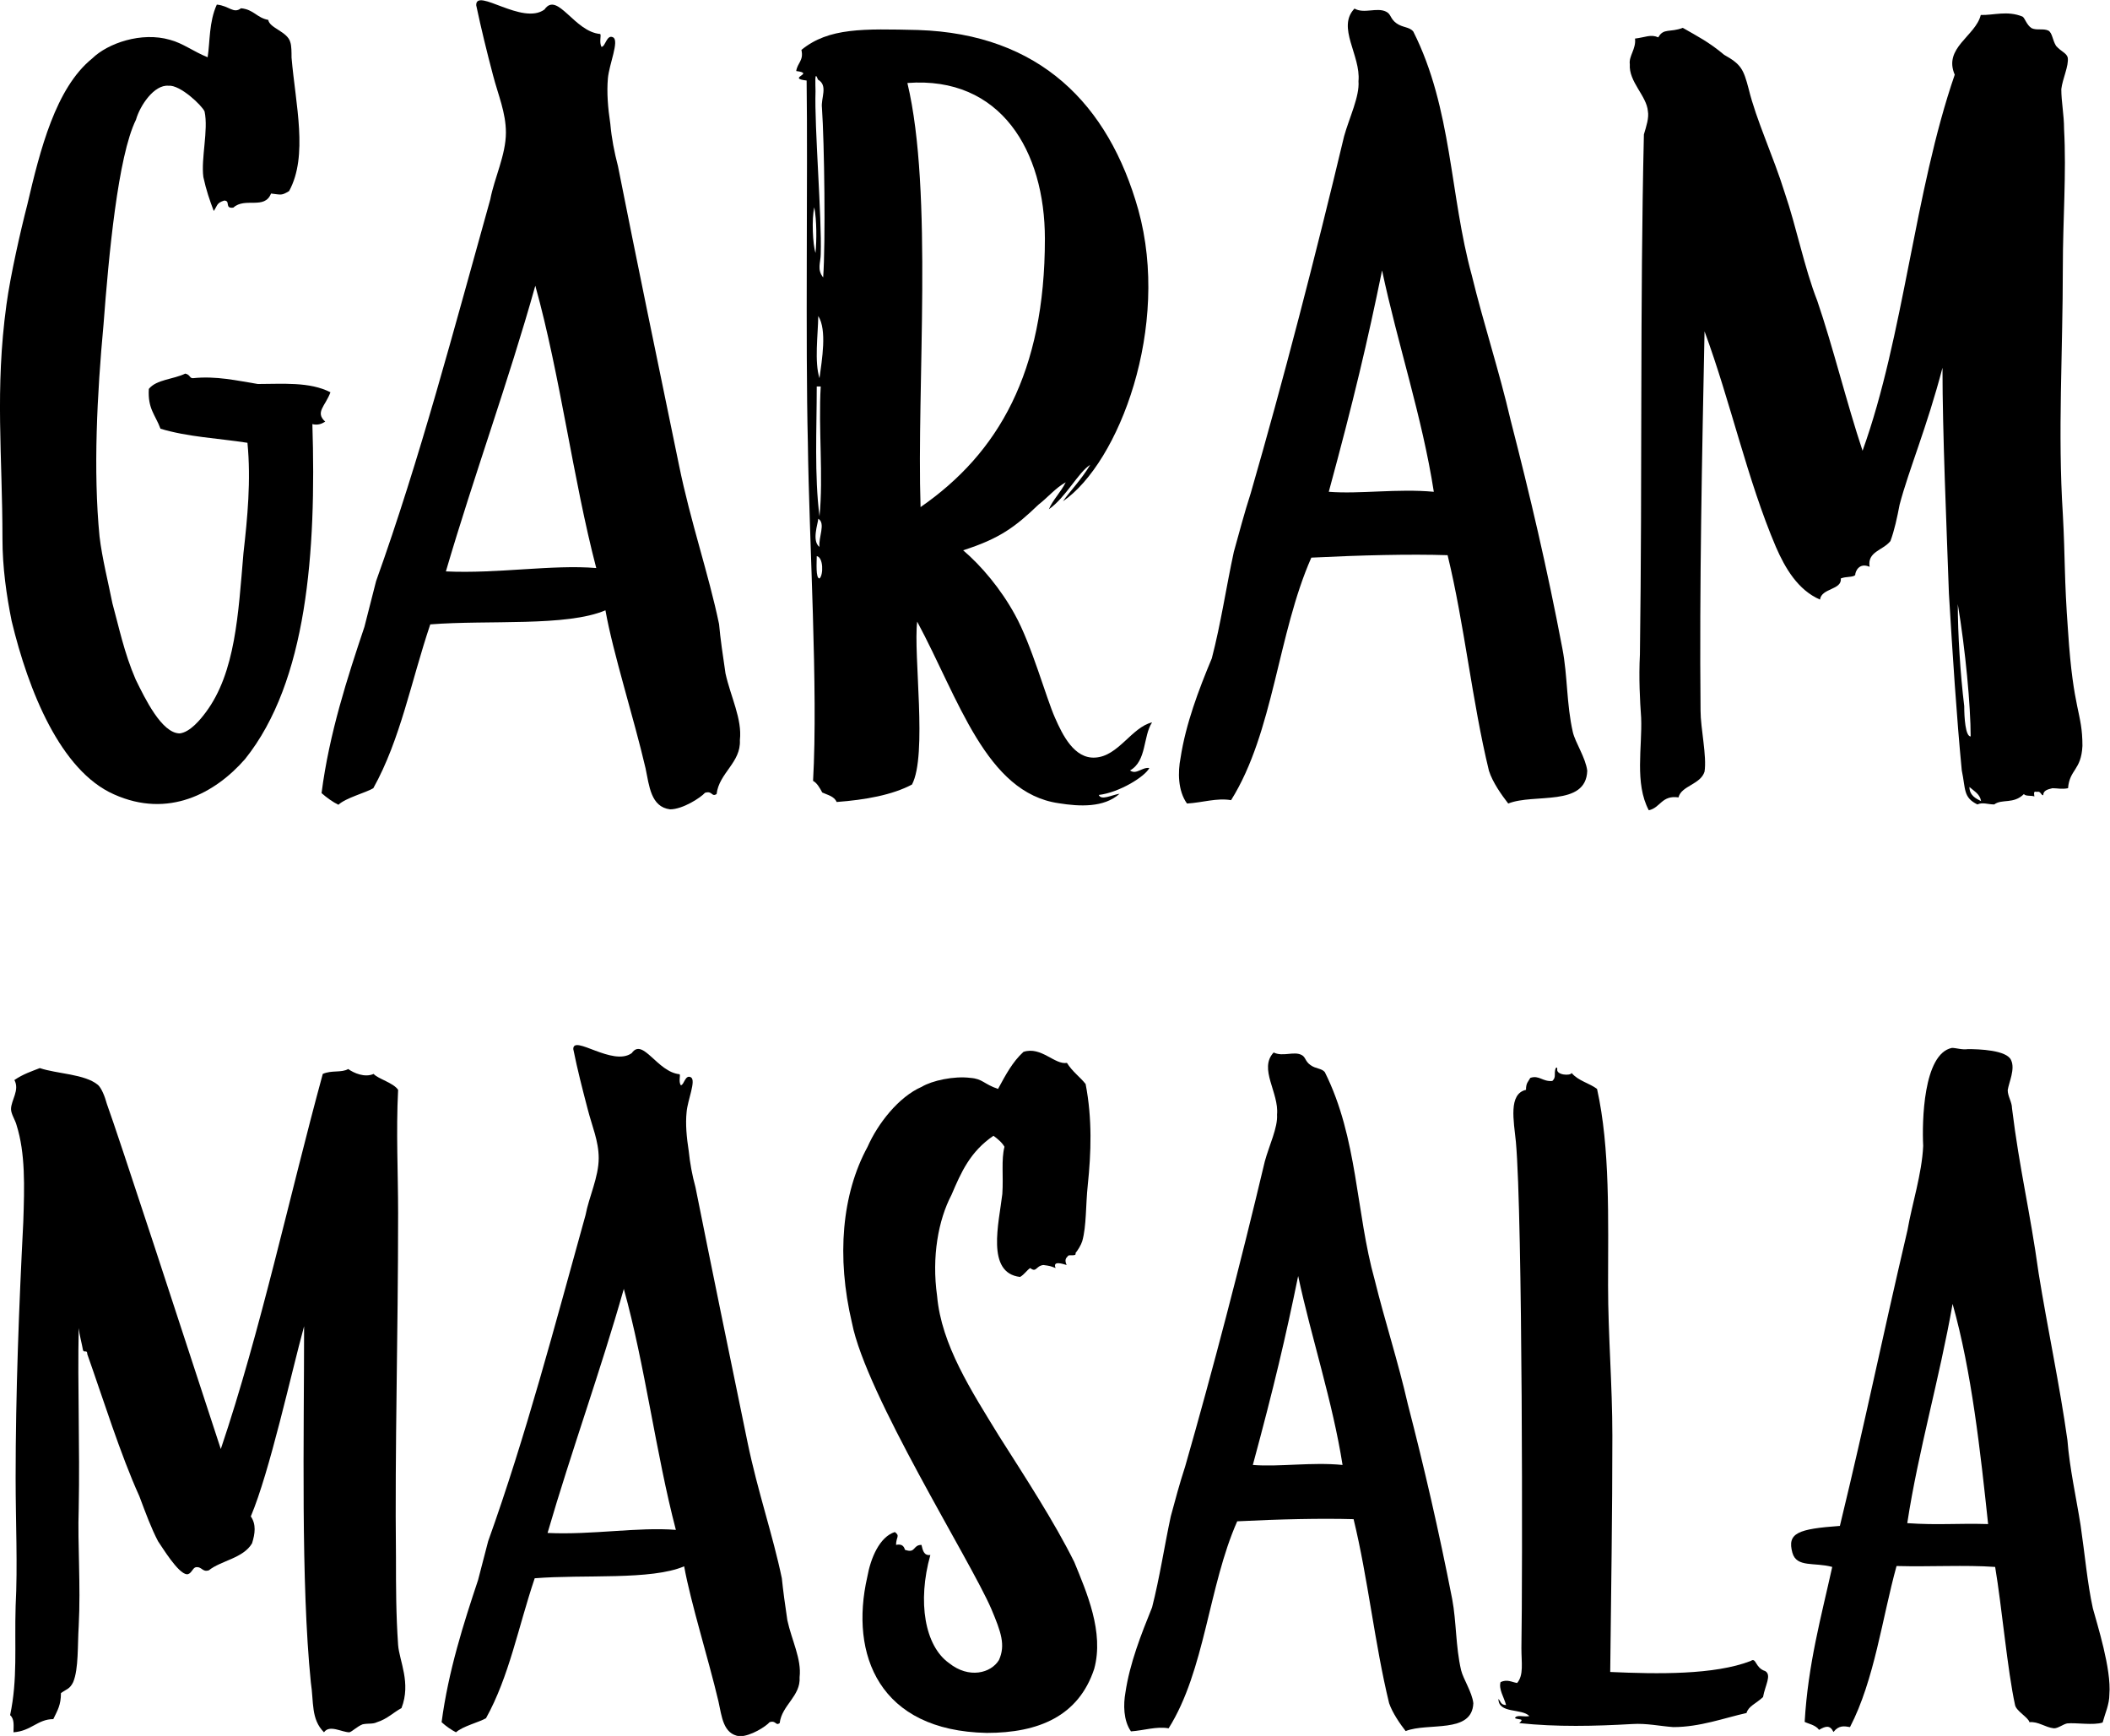<?xml version="1.0" encoding="utf-8"?>
<!-- Generator: Adobe Illustrator 21.0.0, SVG Export Plug-In . SVG Version: 6.00 Build 0)  -->
<svg version="1.1" id="Layer_1" xmlns="http://www.w3.org/2000/svg" xmlns:xlink="http://www.w3.org/1999/xlink" x="0px" y="0px"
	 width="689px" height="566.9px" viewBox="0 0 689 566.9" style="enable-background:new 0 0 689 566.9;" xml:space="preserve">
<style type="text/css">
	.st0{fill:#FFFFFF;}
</style>
<g>
	<path d="M78.7,2.7c4.2,0.4,5.1,3.1,8.9,3.8c0.4,2.7,6.3,3.8,7.2,7.3c0.4,1.1,0.4,3.4,0.4,5c1.3,15.3,5.5,32.1-0.8,43.6
		c-2.5,1.5-2.5,1.2-5.9,0.8c-2.1,5.4-8.5,1.1-12.3,4.6c-3,0.4-0.8-2.3-3-2.3c-2.5,0.8-2.1,1.5-3.4,3.4c-1.3-3.4-2.5-6.9-3.4-11.1
		c-0.8-6.1,1.7-15.3,0.4-21.4c-0.8-1.9-8-8.8-11.8-8.4c-4.7-0.4-9.3,6.5-10.6,11.1c-5.9,11.9-8.9,44.4-10.6,66.9
		c-2.1,22.6-3.4,47.8-1.3,69.2c0.8,6.9,3,15.7,4.2,21.8c2.1,7.6,3.8,16.1,7.6,24.9c3,6.1,8.5,17.6,14.4,17.6
		c3.4-0.4,6.8-4.6,8.5-6.9c9.7-13,10.6-32.1,12.3-52c1.3-11.5,2.5-23.7,1.3-36c-9.7-1.5-19.5-1.9-28.4-4.6c-1.7-4.6-4.2-6.5-3.8-13
		c2.5-3.1,8-3.1,11.9-5c1.7,0.4,1.3,1.5,2.5,1.5c7.6-0.8,14.4,0.8,21.2,1.9c8,0,16.9-0.8,23.7,2.7c-1.7,4.6-5.1,6.5-1.7,9.6
		c-1.3,0.8-2.5,1.2-4.2,0.8c1.3,41.7-1.7,84.1-22,109.4c-9.7,11.1-25,19.5-42.8,11.5c-17.4-7.7-27.9-33.7-33.4-56.6
		c-1.7-8.4-3-17.6-3-26.8c0-27.5-2.5-48.6,1.3-76.5C3.4,89.9,6.8,75,8.9,66.9c4.2-18,9.3-38.2,21.2-47.8c5.1-5,16.1-8.8,25.4-6.1
		c4.2,1.1,7.6,3.8,12.3,5.7c0.8-5,0.4-11.5,3-17.2C74.9,1.9,76.2,4.6,78.7,2.7z"/>
	<path d="M177.8,3.1c4.2-6.1,9.7,7.3,18.2,8c0.4,0.4-0.4,2.7,0.4,4.2c1.3,0,1.7-4.2,3.8-3.1c2.1,1.1-1.3,8.8-1.7,13.4
		c-0.4,4.6,0,9.6,0.8,14.9c0.4,4.6,1.3,9.2,2.5,13.8c5.9,29.8,13.1,64.6,19.9,97.5c3.8,18.7,9.7,35.6,13.1,52
		c0.4,4.6,1.3,10.7,2.1,16.1c1.7,7.7,5.5,14.9,4.7,21.8c0.4,7.3-6.8,10.7-7.6,17.6c-1.7,1.1-1.3-1.2-3.8-0.4
		c-1.3,1.5-7.2,5.4-11.4,5.4c-6.3-0.8-6.8-7.7-8-13.4c-3.8-16.4-10.6-37.5-13.1-51.6c-12.7,5.4-38.1,3.1-57.2,4.6
		c-6.3,18.7-9.7,37.5-18.6,53.5c-2.5,1.5-8.9,3.1-11.4,5.4c-1.7-0.8-3.8-2.3-5.5-3.8c2.5-19.5,8.5-37.9,14-54.3l3.8-14.9
		c14.4-40.2,25.4-82.2,37.3-124.7c1.3-6.9,5.1-14.5,5.1-21.8c0-6.5-2.5-12.2-4.2-18.7c-2.1-8-3.8-14.9-5.5-22.9
		C155.4-4.2,170.6,8.4,177.8,3.1z M145.6,186.6c16.9,0.8,34.7-2.3,49.1-1.1c-7.6-29.1-11.8-63.1-19.9-92.2
		C166,124.7,154.9,154.9,145.6,186.6z"/>
	<path d="M371.7,68.5c10.6,38.2-6.3,82.6-24.6,95.2c2.1-3.1,5.9-6.9,8.9-11.9c-3.8,2.3-8,10.7-13.5,14.5c1.3-3.1,3.8-5.4,5.5-8.8
		c-3.4,1.9-5.9,5-8.9,7.3c-7.6,7.3-12.7,11.1-24.6,14.9c5.9,5,12.3,12.6,16.9,21c5.5,9.9,10.2,27.2,13.1,33.7
		c2.5,5.7,6.3,13.4,13.1,13c7.6-0.4,11.9-9.9,18.6-11.5c-3,4.6-1.7,12.6-7.2,15.7c2.1,1.5,3.8-1.1,6.3-0.8c-1.3,2.7-9.7,8-16.5,8.8
		c0.8,1.9,4.2,0,6.8-0.4c-5.1,4.6-13.1,4.2-19.9,3.1c-23.7-3.4-32.6-34-46.2-59.3c-1.3,10.7,3.4,43.6-1.7,53.2
		c-6.4,3.4-15.2,5-24.6,5.7c-0.8-1.9-3-2.3-4.7-3.1c-0.8-1.5-1.7-3.1-3-3.8c1.7-29.8-1.3-78.8-1.7-110.5c-0.8-32.5,0-87.6-0.4-118.2
		c-6.8-0.8,3-2.3-3.4-3.1c0.4-2.7,2.5-3.4,1.7-6.9c8.9-7.3,20.3-6.9,38.1-6.5C339.5,11.1,362,34,371.7,68.5z M266.3,82.6
		c0.4-4.2,0.4-10.7-0.4-14.9C265,71.5,265.4,79.9,266.3,82.6z M266.3,29.8c-0.4,11.5,2.1,41.3,1.7,53.2c0,2.7-1.3,5,0.8,7.6
		c0.8-11.1,0.4-44-0.4-55.4c-0.4-3.1,2.1-7.3-1.3-9.2C265.9,22.6,266.3,27.5,266.3,29.8z M267.6,178.6c-0.4-3.1,2.1-7.7-0.4-9.2
		C267.1,171,265,176.7,267.6,178.6z M266.7,126.2c0,13.8-0.8,29.1,0.9,42.4c1.3-13-0.4-28.7,0.4-42.4H266.7z M267.6,188.9
		c1.3-1.1,1.3-6.9-0.9-7.3C266.7,183.6,266.3,188.9,267.6,188.9z M267.6,123.5c0.8-6.1,2.5-15.7-0.4-20.3
		C267.1,109.4,265.9,118.2,267.6,123.5z M300.6,165.6c25.4-17.6,40.6-44,40.6-87.6c0-28.7-14.4-53.2-44.9-50.9
		C304.8,62.7,299.3,126.2,300.6,165.6z"/>
	<path d="M452.6,3.8c1.7,0.8,1.3,2.3,3.4,3.8c2.1,1.5,4.2,1.1,5.5,2.7c12.7,25.2,11.9,53.5,19.1,79.6c3.8,15.7,8.9,31,12.7,47.4
		c6.3,24.5,11.9,48.2,16.9,74.6c1.7,8.8,1.3,18,3.4,27.2c0.8,3.4,4.2,8.4,4.7,12.6c-0.4,11.9-17.4,7.3-25.8,10.7
		c-2.1-2.7-5.1-6.9-6.3-10.7c-5.5-22.6-8-47.8-13.5-70.4c-12.3-0.4-28.4,0-44.5,0.8c-11,24.9-12.3,57-26.2,79.2
		c-4.7-0.8-9.3,0.8-14.4,1.1c-3-4.2-3-10.3-2.1-14.9c1.7-11.1,5.9-22.2,10.2-32.5c3-11.5,4.7-23.3,7.2-34.8
		c1.7-6.1,3.4-12.6,5.5-19.1c10.6-36.7,21.2-77.6,30.5-116.6c1.7-6.1,5.1-13,4.7-18c0.8-8.4-7.2-17.6-1.3-23.7
		C445.4,4.6,449.6,2.3,452.6,3.8z M433.9,160.6c10.2,0.8,22.4-1.1,34.3,0c-3.8-24.5-11.8-48.2-16.9-72.3
		C446.6,111.3,442,130.8,433.9,160.6z"/>
	<path d="M660.4,5.4c0.8,0.4,1.3,2.7,3,3.8c1.7,0.8,3.8,0,5.5,0.8c1.3,0.8,1.3,3.1,2.5,5c1.7,1.9,3.4,2.3,3.8,3.8
		c0.4,2.7-1.7,6.9-2.1,10.3c0,4.2,0.9,8.4,0.9,13c0.8,14.5-0.4,29.8-0.4,45.1c0,27.9-1.7,54.3,0,80.7c0.8,14.5,0.4,20.7,1.7,38.2
		c1.7,26.4,4.7,26.4,4.7,37.5c-0.4,8-4.2,7.6-4.7,13.8c-2.1,0.4-3.4,0-5.1,0c-1.7,0.4-3,0.8-3,2.3c-0.8,0-0.8-1.5-2.1-1.1
		c-1.3-0.4-0.8,0.8-0.8,1.5c-0.8-0.4-3,0-3.4-0.8c-3.4,3.4-7.2,1.5-9.7,3.4c-2.1,0-3.8-0.8-5.5,0c-4.7-2.3-3.8-5-5.1-11.1
		c-1.7-17.6-3-37.9-4.2-57.7c-0.8-23-2.1-52.4-2.1-73.8c-5.1,19.5-11,33.3-14,44.7c-0.8,4.2-1.7,8.4-3,11.9
		c-2.5,3.1-7.6,3.4-6.8,8.4c-3.4-1.5-4.7,1.5-4.7,2.7c-0.8,0.8-3,0.4-4.7,1.1c0.4,3.8-6.3,3.1-6.8,6.9c-7.2-3.1-11.4-10.3-14.4-17.2
		c-9.3-21.8-14.8-47.4-23.3-70.4c-0.8,40.2-1.7,83-1.3,123.9c0,5.7,2.1,14.9,1.3,19.9c-1.3,4.2-7.6,4.6-8.5,8.4
		c-5.5-0.8-5.9,3.4-9.7,4.2c-4.7-8.8-2.1-20.7-2.5-30.2c-0.4-5.7-0.8-13-0.4-20.7c0.8-58.5,0-114,1.3-169.8c0.8-2.7,1.7-5.4,1.3-7.6
		c-0.4-5-6.3-9.6-5.9-15.3c-0.4-2.7,2.1-5,1.7-8.4c3.4-0.4,5.1-1.5,7.6-0.4c1.7-3.1,3.8-1.5,8-3.1c4.7,2.7,8.5,4.6,13.5,8.8
		c5.5,3.1,6.3,4.6,8,11.1c2.5,10.3,8,21.8,11.8,34c3.8,11.1,6.4,24.5,10.6,35.2c5.1,14.9,9.7,33.7,14.8,49
		c13.5-37.5,16.9-84.5,30.1-122.8c-3.8-8.8,6.8-12.6,8.5-19.5C651.1,5,655.4,3.4,660.4,5.4z M641.4,230.6c0,3.8,0.4,9.9,2.1,9.9
		c0-9.9-1.7-28.3-4.2-43.2C639.3,206.9,640.1,219.9,641.4,230.6z M646.9,261.6c-0.4-2.3-2.1-3.1-3.8-4.6
		C643.1,259.7,645.2,260.8,646.9,261.6z"/>
	<path d="M32,354.3c1.1,1,2.2,3.6,2.9,6.2c3.6,9.8,24.9,75.1,37.2,112.7c13-38.5,22.4-82.6,33.3-122.5c2.9-1.3,6.1-0.3,8.3-1.6
		c1.8,1.3,5.4,2.9,8.3,1.6c1.4,1.6,6.5,2.9,8,5.2c-0.7,13.7,0,27.1,0,40.2c0,41.1-1.1,76.4-0.7,112.7c0,9.1,0,18.3,0.7,28.4
		c0.4,5.2,4.3,12.4,1.1,20.6c-2.5,1.3-4.7,3.6-8,4.6c-1.4,0.7-2.9,0.3-4.7,0.7c-1.8,0.7-3.3,2.3-4.3,2.6c-2.5,0-6.5-2.6-8.3,0
		c-4.3-4.3-3.3-9.8-4.3-16.3c-3.3-32.7-2.2-80.3-2.2-116.3c-4.3,15.7-11.2,47.4-17.4,62.1c1.8,2.6,1.4,5.6,0.4,8.8
		c-2.9,4.9-10.1,5.6-14.1,8.8c-2.2,0.7-2.2-1.3-4.3-1c-1.1,0.3-1.4,2.3-2.9,2.3c-2.9-0.3-8-8.8-9.4-10.8c-2.2-4.2-4-9.1-6.1-14.7
		c-6.1-13.4-11.9-32-17-46.4c0-1.6-1.1-0.3-1.4-1.3c-0.4-2.3-1.1-4.6-1.4-7.2c-0.4,19.3,0.4,38.2,0,59.1c-0.4,11.4,0.7,24.8,0,38.2
		c-0.4,6.2,0,14-1.8,18.3c-1.1,2.3-2.2,2.3-4,3.6c0,3.9-1.1,5.6-2.5,8.5c-5.1,0-7.2,3.9-13,4.3c0-2,0.4-4.3-1.1-5.6
		c2.5-11.8,1.4-22.2,1.8-35.6c0.7-13.4,0-27.4,0-41.8c0-27.8,1.1-56.2,2.5-83.6c0.4-11.8,0.7-22.5-2.2-31.7
		c-0.4-1.6-1.8-3.6-1.8-5.2c0-2.9,2.9-6.2,1.1-9.5c2.9-2,5.8-2.9,8.3-3.9C18.6,350.7,27.7,350.7,32,354.3z"/>
	<path d="M206.3,343.9c3.6-5.2,8.3,6.2,15.6,6.9c0.4,0.3-0.4,2.3,0.4,3.6c1.1,0,1.4-3.6,3.3-2.6c1.8,1-1.1,7.5-1.4,11.4
		c-0.4,3.9,0,8.2,0.7,12.7c0.4,3.9,1.1,7.8,2.2,11.8c5.1,25.5,11.2,55.2,17,83.3c3.3,16,8.3,30.4,11.2,44.4
		c0.4,3.9,1.1,9.1,1.8,13.7c1.4,6.5,4.7,12.7,4,18.6c0.4,6.2-5.8,9.1-6.5,15c-1.4,1-1.1-1-3.3-0.3c-1.1,1.3-6.1,4.6-9.8,4.6
		c-5.4-0.7-5.8-6.5-6.9-11.4c-3.3-14-9-32-11.2-44.1c-10.8,4.6-32.5,2.6-48.8,3.9c-5.4,16-8.3,32-15.9,45.7
		c-2.2,1.3-7.6,2.6-9.8,4.6c-1.4-0.7-3.3-2-4.7-3.3c2.2-16.7,7.2-32.3,11.9-46.4l3.3-12.7c12.3-34.3,21.7-70.2,31.8-106.5
		c1.1-5.9,4.3-12.4,4.3-18.6c0-5.6-2.2-10.5-3.6-16c-1.8-6.9-3.3-12.7-4.7-19.6C187.1,337.7,200.1,348.4,206.3,343.9z M178.8,500.6
		c14.5,0.7,29.6-2,41.9-1c-6.5-24.8-10.1-53.9-17-78.7C196.1,447.7,186.7,473.5,178.8,500.6z"/>
	<path d="M348.4,347.1c1.8,2.9,4.3,4.6,6.1,6.9c2.2,11.4,1.8,22.5,0.7,33c-0.7,6.5-0.4,13.4-1.8,18.3c-0.4,1.3-1.4,2.9-2.2,3.9
		c0.4,1.3-2.2,0.3-2.5,1c-0.7,0.7-1.1,1.3-0.4,2.9c-1.1-0.3-4.7-1.6-3.6,1c-1.8-0.7-1.8-0.7-4-1c-2.5,0.3-2.2,2.6-4.3,1
		c-1.1,0.7-1.8,2-3.3,2.9c-11.2-1.3-6.9-17.6-5.8-27.1c0.4-5.9-0.4-11.1,0.7-15.4c-0.7-1.3-2.2-2.6-3.6-3.6
		c-7.6,5.2-10.5,11.8-13.7,19.3c-4.3,8.2-6.5,20.2-4.7,33c1.4,16,11.2,31,20.2,45.7c8.7,13.7,18.1,28.1,24.6,41.2
		c4,9.8,9.8,22.9,6.5,34.9c-5.1,15.4-18.1,20.9-35.1,20.9c-35.1-0.7-44.8-25.5-39-50.9c1.1-6.2,4-13.1,9-14.7
		c1.8,1.3,0.4,1.6,0.4,4.2c1.4-0.3,2.5,0,2.9,1.6c3.6,1.3,2.5-1.6,5.4-1.6c0.4,1.6,0.7,3.6,2.9,3.3c-4.3,15.3-1.8,29.7,6.1,35.3
		c6.5,5.2,13.7,3.3,16.3-1c2.2-4.9,0.7-9.1-2.5-16.7c-6.9-16-40.9-69.9-45.5-93.4c-5.1-21.6-3.3-42.1,5.1-57.5
		c3.3-7.5,10.1-16.3,17.7-19.6c3.3-2,10.5-3.6,15.9-2.9c4,0.3,4.3,2,9,3.6c2.5-4.6,4.7-8.8,8.3-12.1
		C340,341.6,344.4,347.8,348.4,347.1z"/>
	<path d="M425,344.5c1.4,0.7,1.1,2,2.9,3.3c1.8,1.3,3.6,1,4.7,2.3c10.8,21.6,10.1,45.7,16.3,67.9c3.3,13.4,7.6,26.5,10.8,40.5
		c5.4,20.9,10.1,41.2,14.5,63.7c1.4,7.5,1.1,15.4,2.9,23.2c0.7,2.9,3.6,7.2,4,10.8c-0.4,10.1-14.8,6.2-22.1,9.1
		c-1.8-2.3-4.3-5.9-5.4-9.1c-4.7-19.3-6.9-40.8-11.6-60.1c-10.5-0.3-24.2,0-38,0.7c-9.4,21.2-10.5,48.7-22.4,67.6
		c-4-0.7-8,0.7-12.3,1c-2.5-3.6-2.5-8.8-1.8-12.7c1.4-9.5,5.1-18.9,8.7-27.8c2.5-9.8,4-19.9,6.1-29.7c1.4-5.2,2.9-10.8,4.7-16.3
		c9-31.4,18.1-66.3,26-99.6c1.4-5.2,4.3-11.1,4-15.3c0.7-7.2-6.1-15-1.1-20.3C418.9,345.2,422.5,343.2,425,344.5z M409.1,478.4
		c8.7,0.7,19.2-1,29.3,0c-3.3-20.9-10.1-41.2-14.5-61.7C419.9,436.3,416,452.9,409.1,478.4z"/>
	<path d="M508.5,349.1c-0.4,2,4.3,2.3,4.7,1.3c2.2,2.6,5.8,3.3,8.3,5.2c4.3,19.3,3.6,42.5,3.6,64.3c0,16,1.4,32.3,1.4,49
		c0,24.5-0.4,51.6-0.7,77.1c15.5,0.7,34,1,45.9-3.6c1.8-1.3,1.4,2.3,4.7,3.3c2.2,1.3,0,4.6-0.7,8.5c-2.5,2.3-4.7,2.9-5.4,5.2
		c-7.2,1.6-15.2,4.6-23.9,4.6c-4.3-0.3-8.7-1.3-13.4-1c-12.3,0.7-24.6,1-36.9-0.3c1.8-1.6,0-1-1.4-1.6c0.4-1.3,2.9-0.3,4.7-0.7
		c-2.5-2.6-10.1-0.7-10.1-5.6c0.7,0.7,0.7,2,2.5,2c-0.7-2.6-2.5-5.2-1.8-7.5c2.2-1,3.6,0,5.4,0.3c2.2-2.6,1.4-6.5,1.4-11.4
		c0.4-23.2,0.4-140.8-1.8-165.3c-0.7-6.9-2.5-15.7,3.3-17c0-2.3,0.7-2.6,1.4-3.9c2.9-1,4,1.3,7.2,1c1.4-1.3,0.4-2.3,1.1-4.2
		C508.5,348.4,508.5,348.8,508.5,349.1z"/>
	<path d="M642.6,342.6c3.6,0,12.7,0.3,14.1,3.6c1.4,2.9-0.7,7.2-1.1,9.8c0,2,1.4,3.9,1.4,5.9c2.5,20.3,5.8,33,8.7,53.9
		c2.9,18,6.9,36.6,9.4,54.5c0.7,9.1,2.9,18.9,4.3,27.8c1.4,9.5,2.2,18.9,4,27.1c1.4,5.2,6.1,19.9,5.4,28.1c0,3.3-1.4,6.2-2.2,9.2
		c-2.9,1-8.7,0-11.6,0.3c-1.4,0.3-2.9,1.6-4.3,1.6c-2.9-0.3-5.1-2.3-8-2c-0.4-1.6-4.3-3.6-4.7-5.6c-2.5-11.4-4.3-32-6.5-45.1
		c-9.8-0.7-21,0-32.2-0.3c-4.7,17-7.2,37.2-15.2,52.6c-1.8-0.3-3.6-0.7-5.4,1.6c-1.1-2.3-2.5-2-4.7-0.7c-1.1-1.6-3.6-2-4.7-2.6
		c1.1-18.9,5.4-34.3,9-50.6c-5.8-1.6-11.6,0.3-13-4.6c-1.8-6.5,1.8-7.8,15.5-8.8c9-37.2,13-57.8,22.1-96.7
		c1.4-8.2,4.7-18.3,5.1-27.4c-0.4-7.8,0-30.1,9.4-32C638.7,342.2,640.8,342.9,642.6,342.6z M622.8,497.4c10.1,0.7,16.3,0,26.4,0.3
		c-2.5-23.5-5.4-50-11.6-71.9C633.3,450.3,626.4,473.8,622.8,497.4z"/>
</g>
</svg>
